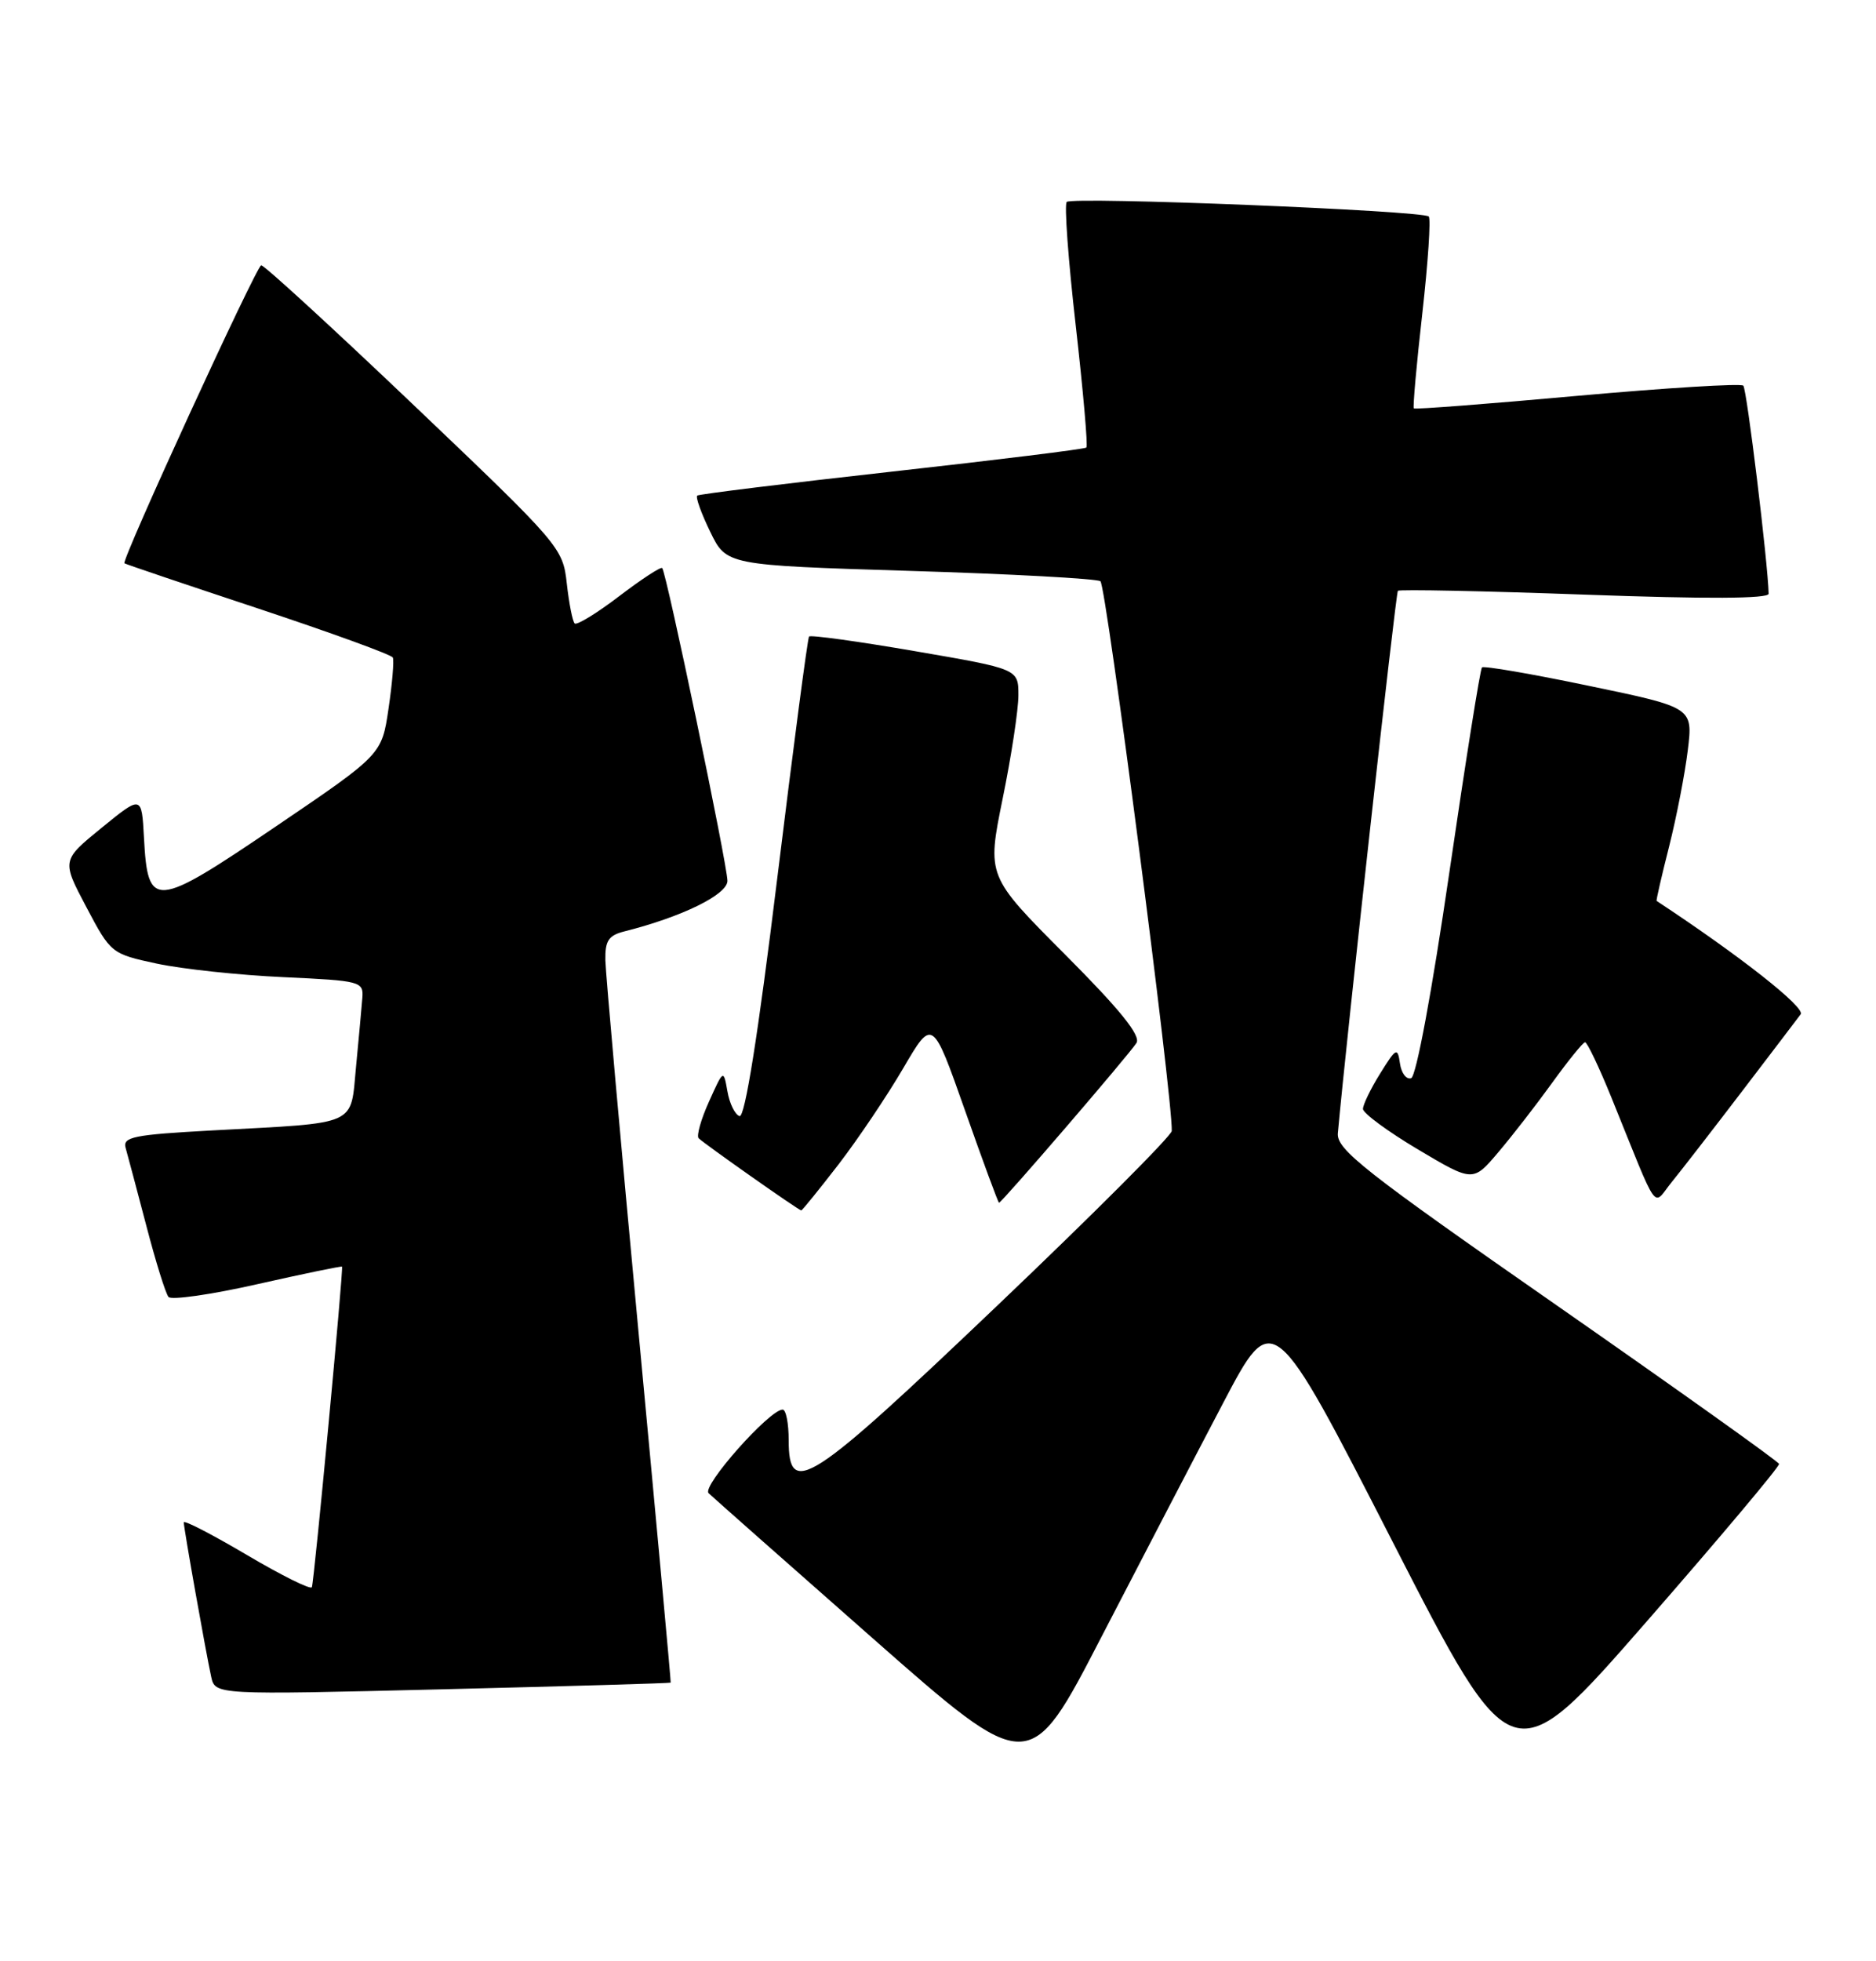 <?xml version="1.0" encoding="UTF-8" standalone="no"?>
<!DOCTYPE svg PUBLIC "-//W3C//DTD SVG 1.1//EN" "http://www.w3.org/Graphics/SVG/1.1/DTD/svg11.dtd" >
<svg xmlns="http://www.w3.org/2000/svg" xmlns:xlink="http://www.w3.org/1999/xlink" version="1.1" viewBox="0 0 245 256">
 <g >
 <path fill="currentColor"
d=" M 159.75 183.12 C 166.25 170.75 166.25 170.75 181.87 201.25 C 197.50 231.75 197.50 231.75 215.00 211.72 C 224.62 200.70 232.43 191.42 232.34 191.09 C 232.25 190.77 219.20 181.47 203.34 170.42 C 178.11 152.86 174.53 150.04 174.72 147.92 C 175.82 135.72 182.28 77.41 182.56 77.12 C 182.76 76.92 193.74 77.14 206.96 77.62 C 222.91 78.20 231.00 78.16 230.98 77.50 C 230.88 73.41 228.13 50.80 227.67 50.34 C 227.36 50.03 217.61 50.63 206.01 51.67 C 194.41 52.72 184.79 53.46 184.64 53.31 C 184.50 53.16 184.99 47.59 185.75 40.91 C 186.50 34.24 186.88 28.55 186.59 28.26 C 185.82 27.49 140.02 25.64 139.31 26.36 C 138.98 26.69 139.51 33.96 140.49 42.51 C 141.46 51.07 142.09 58.23 141.88 58.42 C 141.67 58.62 130.25 60.03 116.50 61.56 C 102.75 63.09 91.30 64.50 91.06 64.69 C 90.82 64.89 91.58 67.01 92.75 69.41 C 94.87 73.78 94.87 73.78 118.83 74.52 C 132.00 74.92 143.20 75.53 143.71 75.87 C 144.46 76.37 153.16 143.38 153.03 147.62 C 153.02 148.24 142.79 158.48 130.30 170.37 C 105.63 193.88 103.00 195.58 103.00 188.00 C 103.00 185.80 102.65 184.00 102.21 184.00 C 100.49 184.00 91.61 194.01 92.54 194.91 C 93.07 195.42 102.71 203.94 113.97 213.85 C 134.44 231.87 134.44 231.87 143.84 213.68 C 149.02 203.68 156.17 189.93 159.75 183.12 Z  M 87.59 219.64 C 87.64 219.56 85.75 199.03 83.40 174.00 C 81.05 148.97 79.10 127.09 79.06 125.36 C 79.01 122.80 79.47 122.10 81.54 121.58 C 89.05 119.69 95.00 116.78 95.00 114.98 C 95.00 112.91 87.03 74.71 86.48 74.15 C 86.29 73.96 83.75 75.62 80.84 77.84 C 77.93 80.06 75.32 81.65 75.05 81.38 C 74.77 81.10 74.31 78.75 74.02 76.15 C 73.51 71.51 73.17 71.11 54.11 52.96 C 43.45 42.81 34.45 34.56 34.11 34.63 C 33.46 34.76 15.81 73.18 16.25 73.53 C 16.39 73.64 24.26 76.30 33.74 79.44 C 43.22 82.59 51.13 85.46 51.30 85.83 C 51.48 86.20 51.23 89.20 50.74 92.50 C 49.86 98.50 49.86 98.50 35.98 107.91 C 20.12 118.66 19.30 118.73 18.80 109.32 C 18.50 103.80 18.50 103.80 13.28 108.05 C 8.05 112.31 8.05 112.31 11.28 118.41 C 14.47 124.45 14.55 124.51 20.50 125.79 C 23.80 126.49 31.22 127.29 37.00 127.55 C 47.12 128.02 47.49 128.11 47.32 130.27 C 47.23 131.49 46.85 135.52 46.50 139.22 C 45.74 147.09 47.02 146.52 27.71 147.56 C 17.41 148.12 15.99 148.41 16.41 149.85 C 16.67 150.76 17.88 155.32 19.11 160.00 C 20.33 164.68 21.63 168.86 22.01 169.30 C 22.38 169.73 27.60 168.99 33.60 167.63 C 39.59 166.28 44.58 165.25 44.67 165.34 C 44.88 165.54 41.05 206.23 40.73 207.18 C 40.60 207.55 36.79 205.66 32.25 202.98 C 27.71 200.30 24.00 198.38 24.00 198.72 C 24.00 199.48 26.86 215.56 27.58 218.87 C 28.10 221.24 28.10 221.24 57.80 220.51 C 74.13 220.11 87.54 219.72 87.59 219.64 Z  M 109.53 151.97 C 112.08 148.65 115.88 143.00 117.97 139.42 C 121.78 132.91 121.78 132.91 126.03 144.96 C 128.36 151.58 130.36 157.00 130.47 157.00 C 130.82 157.00 147.56 137.54 148.42 136.14 C 149.01 135.18 146.28 131.80 139.07 124.57 C 128.89 114.36 128.89 114.36 130.94 104.27 C 132.08 98.72 133.00 92.64 133.00 90.76 C 133.00 87.32 133.00 87.32 119.50 85.00 C 112.07 83.72 105.84 82.86 105.66 83.09 C 105.47 83.31 103.60 97.57 101.49 114.78 C 98.99 135.19 97.28 145.93 96.58 145.69 C 95.99 145.50 95.27 144.04 95.00 142.46 C 94.49 139.58 94.49 139.58 92.59 143.80 C 91.54 146.12 90.94 148.27 91.24 148.58 C 91.99 149.32 104.32 158.00 104.64 158.00 C 104.77 158.00 106.97 155.28 109.53 151.97 Z  M 227.47 142.50 C 231.25 137.55 234.71 133.01 235.16 132.40 C 235.82 131.53 227.28 124.80 216.35 117.60 C 216.27 117.54 217.00 114.35 217.98 110.50 C 218.95 106.65 220.05 100.99 220.42 97.93 C 221.10 92.35 221.10 92.35 207.53 89.53 C 200.07 87.97 193.78 86.89 193.54 87.12 C 193.31 87.35 191.39 99.43 189.27 113.95 C 187.00 129.50 184.95 140.52 184.29 140.74 C 183.66 140.95 183.01 140.08 182.83 138.81 C 182.52 136.67 182.34 136.76 180.25 140.12 C 179.01 142.11 178.00 144.19 178.00 144.75 C 178.00 145.31 181.23 147.69 185.18 150.04 C 192.37 154.31 192.37 154.31 195.68 150.40 C 197.50 148.26 200.68 144.16 202.74 141.30 C 204.81 138.44 206.72 136.08 207.00 136.05 C 207.28 136.03 208.82 139.27 210.44 143.25 C 216.79 158.92 215.75 157.46 218.33 154.29 C 219.58 152.76 223.69 147.45 227.47 142.50 Z "/>
</g>
</svg>